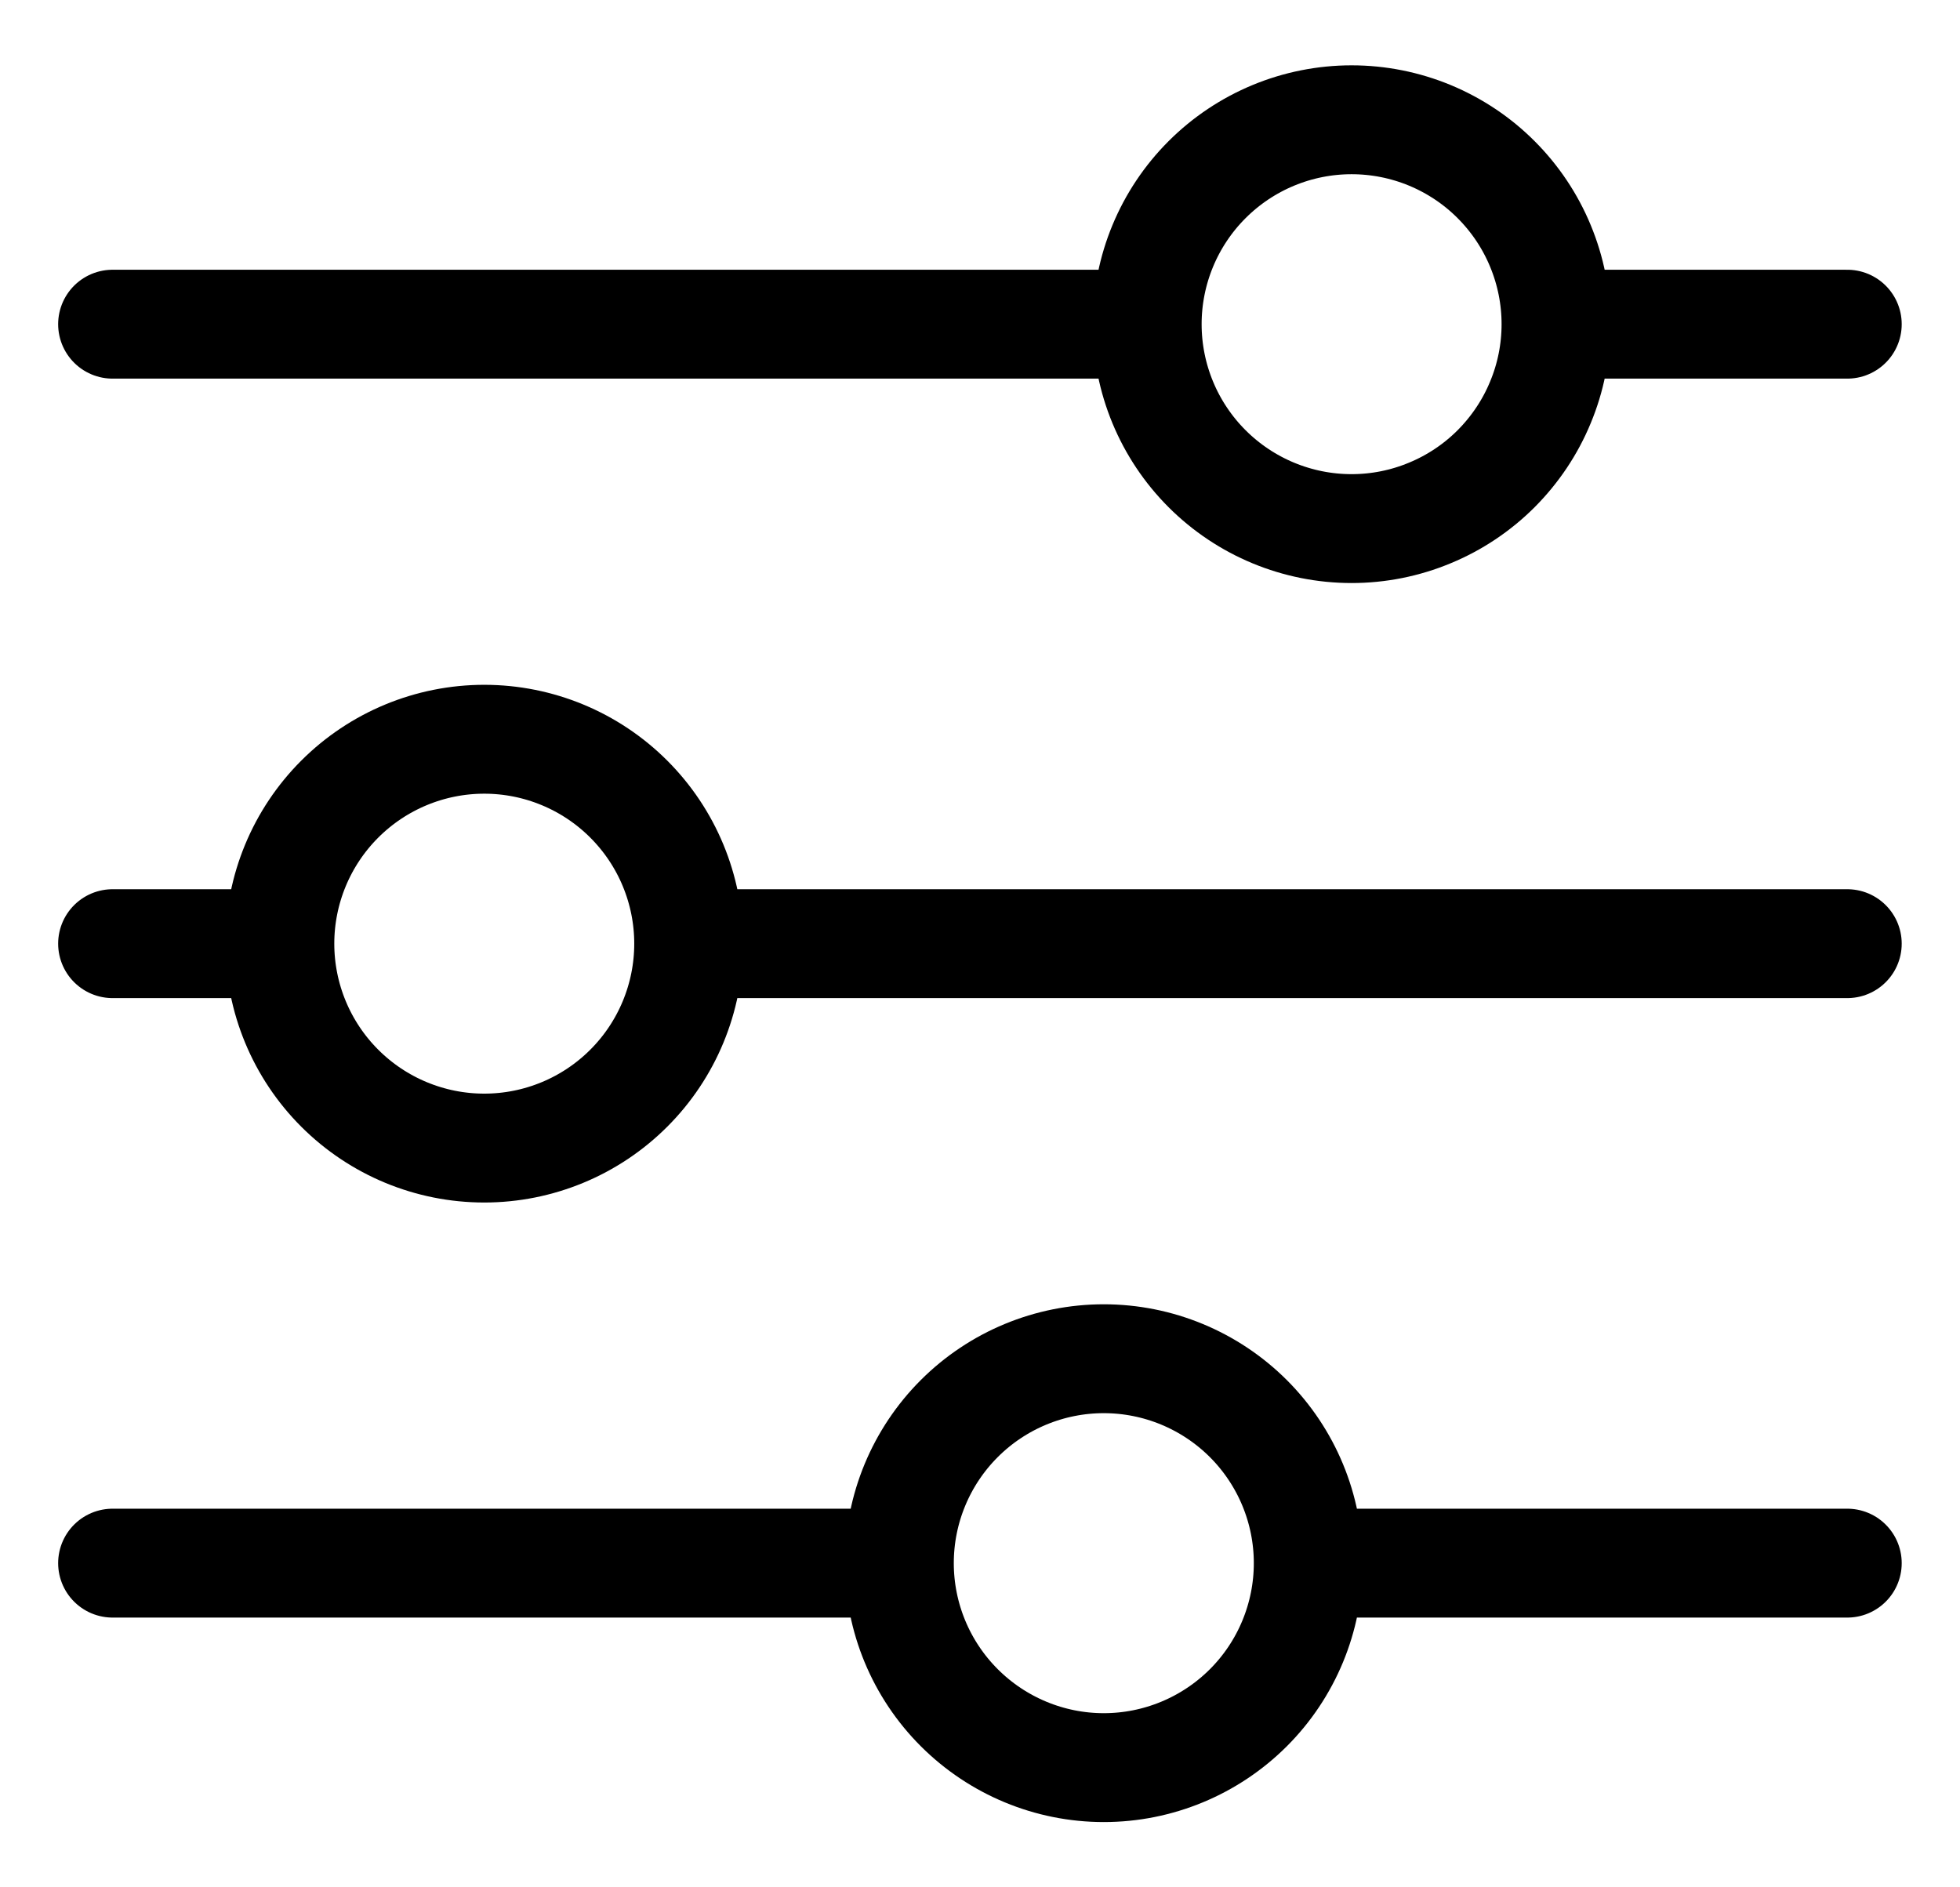 <svg width="27" height="26" viewBox="0 0 27 26" fill="none" xmlns="http://www.w3.org/2000/svg">
<path d="M25.447 13H9.488M3.855 13H1.551M3.855 13C3.855 12.253 4.152 11.537 4.68 11.009C5.208 10.481 5.924 10.184 6.671 10.184C7.418 10.184 8.134 10.481 8.662 11.009C9.19 11.537 9.487 12.253 9.487 13C9.487 13.747 9.19 14.463 8.662 14.991C8.134 15.519 7.418 15.816 6.671 15.816C5.924 15.816 5.208 15.519 4.68 14.991C4.152 14.463 3.855 13.747 3.855 13ZM25.447 21.534H18.022M18.022 21.534C18.022 22.281 17.725 22.998 17.197 23.526C16.668 24.054 15.952 24.351 15.205 24.351C14.458 24.351 13.742 24.053 13.214 23.525C12.686 22.997 12.389 22.281 12.389 21.534M18.022 21.534C18.022 20.787 17.725 20.071 17.197 19.543C16.668 19.015 15.952 18.718 15.205 18.718C14.458 18.718 13.742 19.015 13.214 19.543C12.686 20.071 12.389 20.787 12.389 21.534M12.389 21.534H1.551M25.447 4.466H21.436M15.803 4.466H1.551M15.803 4.466C15.803 3.719 16.1 3.003 16.628 2.475C17.156 1.947 17.872 1.65 18.619 1.65C18.989 1.65 19.355 1.723 19.696 1.864C20.038 2.006 20.349 2.213 20.61 2.475C20.871 2.736 21.079 3.047 21.22 3.388C21.362 3.73 21.435 4.096 21.435 4.466C21.435 4.836 21.362 5.202 21.22 5.543C21.079 5.885 20.871 6.195 20.61 6.457C20.349 6.718 20.038 6.926 19.696 7.067C19.355 7.209 18.989 7.282 18.619 7.282C17.872 7.282 17.156 6.985 16.628 6.457C16.1 5.929 15.803 5.213 15.803 4.466Z" stroke="black" stroke-width="1.5" stroke-miterlimit="10" stroke-linecap="round"/>
</svg>

